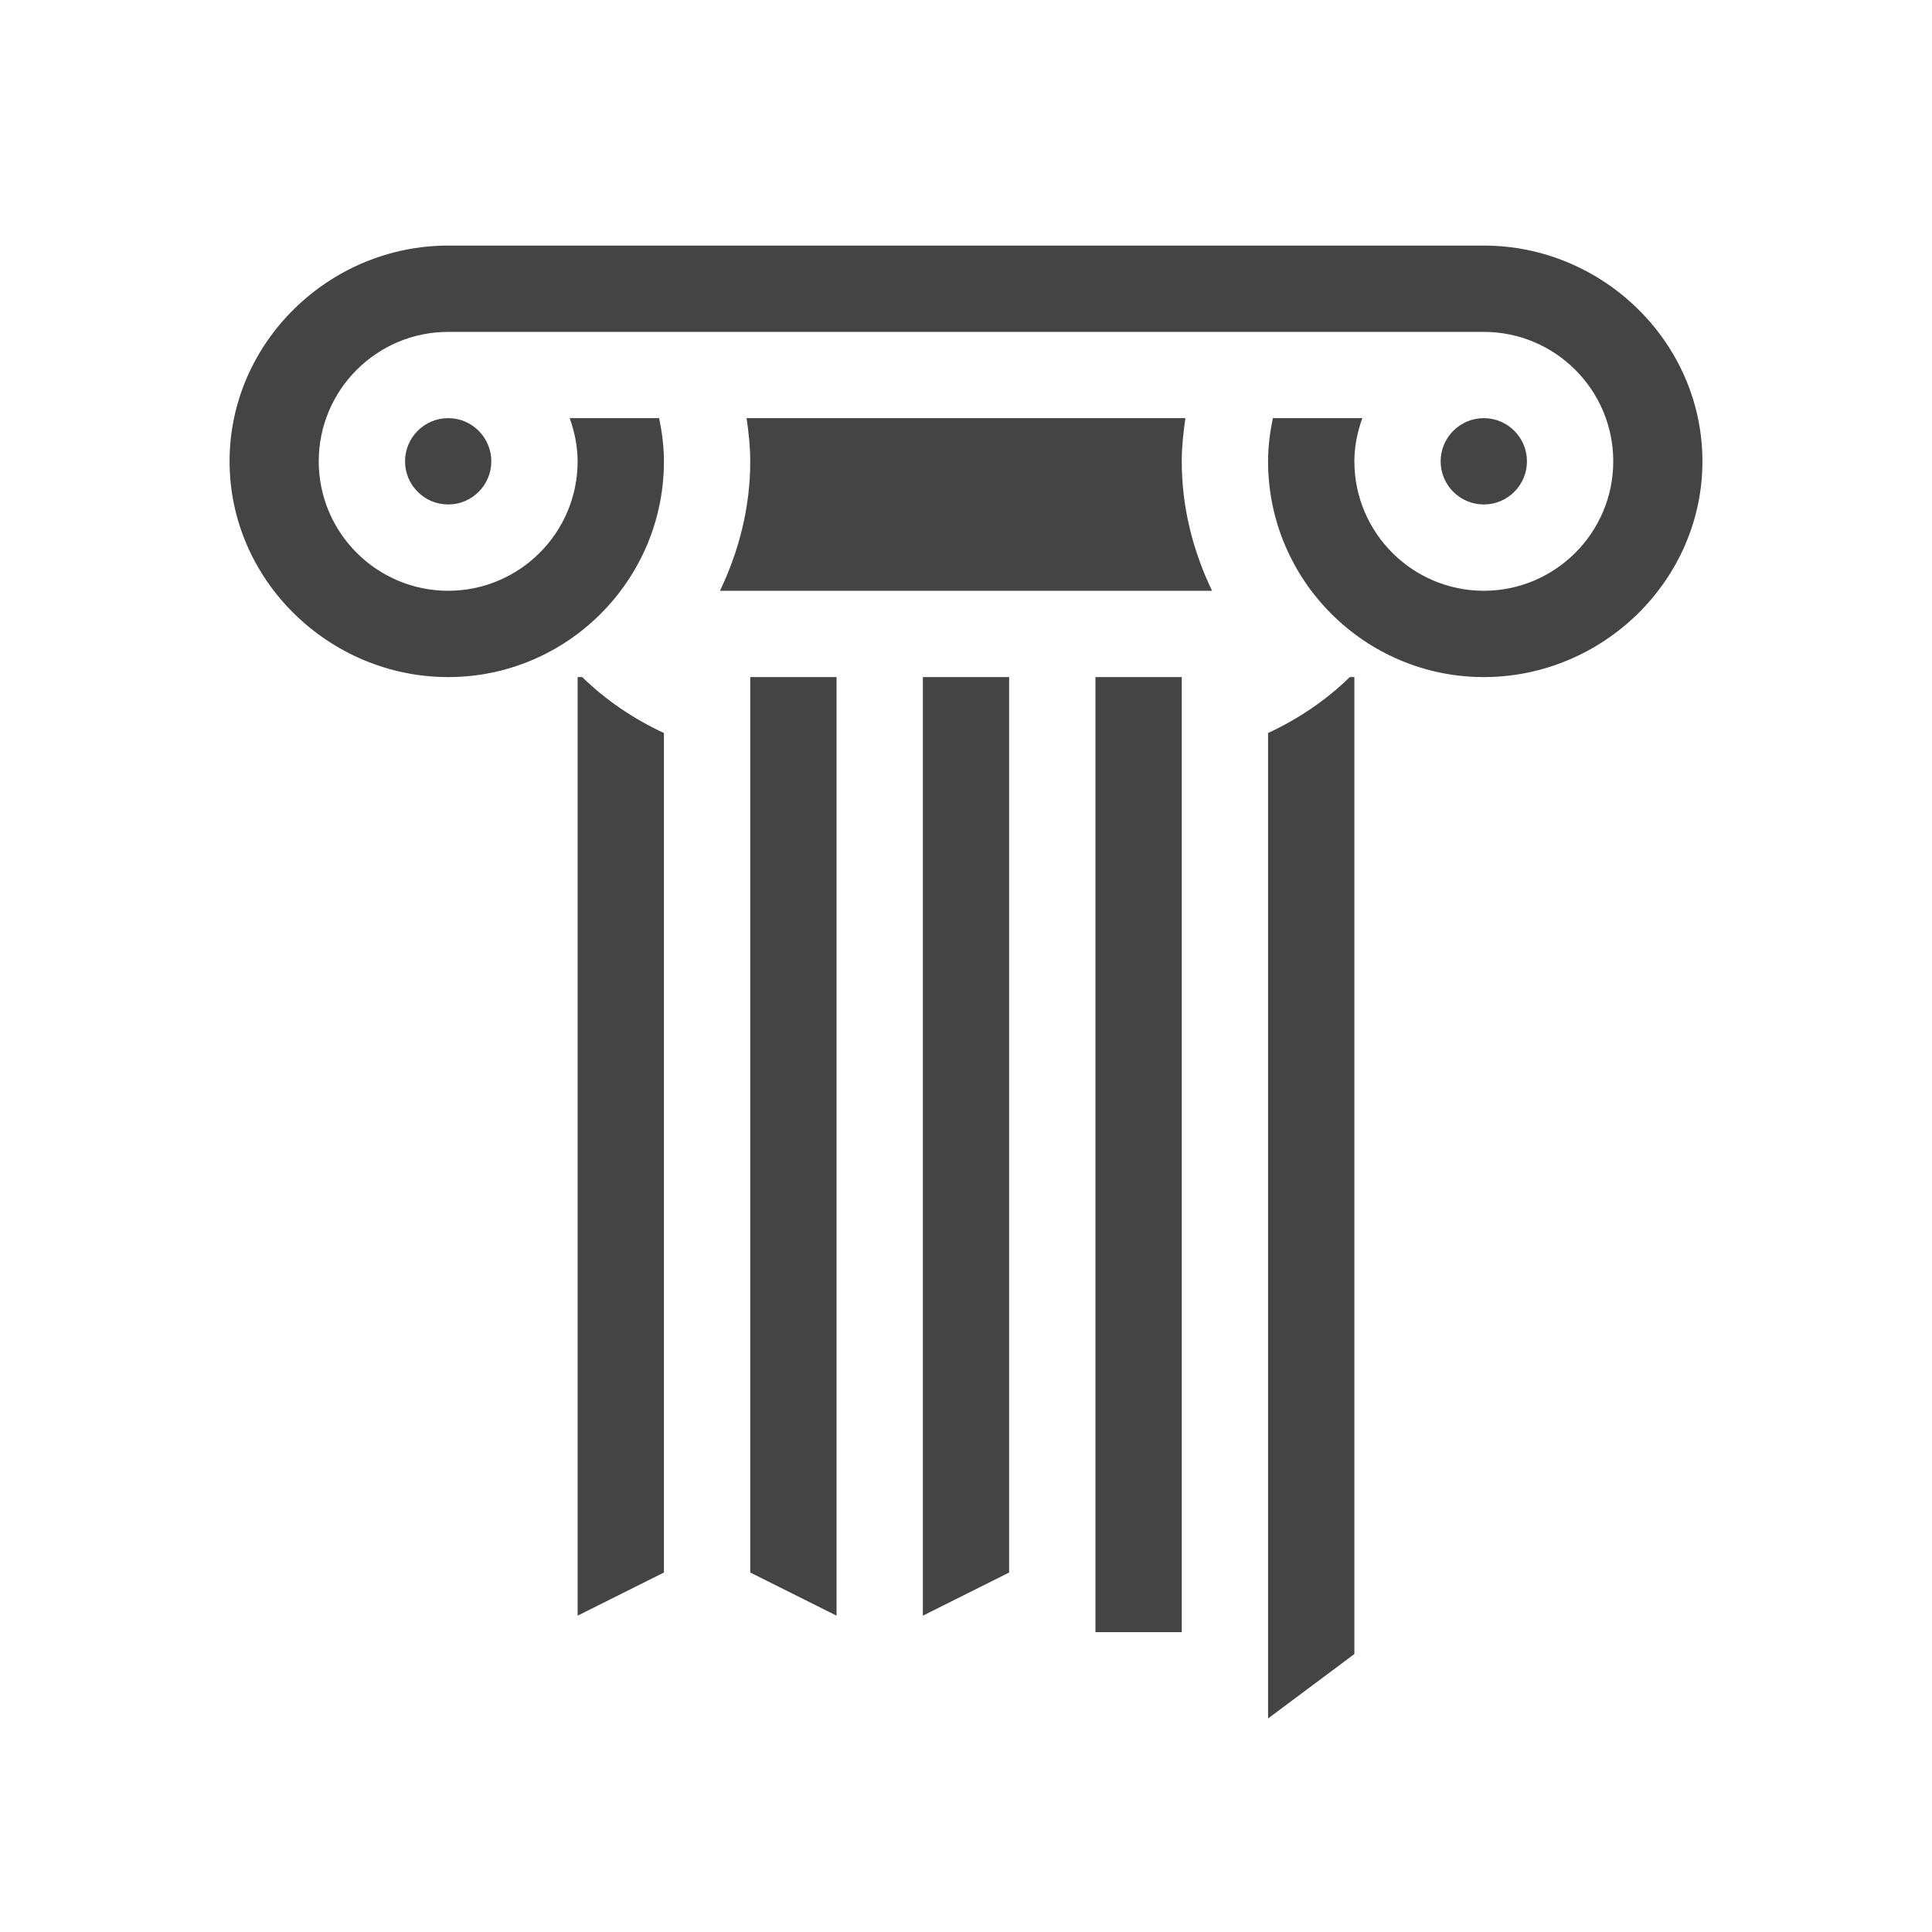 <svg width="46" height="46" viewBox="0 0 46 46" fill="none" xmlns="http://www.w3.org/2000/svg">
<g clip-path="url(#clip0)">
<path d="M11.698 10.984C11.698 10.417 11.238 9.956 10.671 9.956C10.104 9.956 9.644 10.417 9.644 10.984C9.644 11.551 10.104 12.011 10.671 12.011C11.238 12.011 11.698 11.551 11.698 10.984Z" fill="#444444"/>
<path d="M34.301 10.984C34.301 11.551 34.762 12.011 35.329 12.011C35.896 12.011 36.356 11.551 36.356 10.984C36.356 10.417 35.896 9.956 35.329 9.956C34.762 9.956 34.301 10.417 34.301 10.984Z" fill="#444444"/>
<path d="M35.329 5.847H10.671C7.839 5.847 5.466 8.151 5.466 10.984C5.466 13.816 7.839 16.121 10.671 16.121C13.503 16.121 15.808 13.816 15.808 10.984C15.808 10.635 15.763 10.293 15.694 9.956H13.564C13.679 10.279 13.753 10.622 13.753 10.984C13.753 12.683 12.371 14.066 10.671 14.066C8.972 14.066 7.589 12.683 7.589 10.984C7.589 9.284 8.972 7.902 10.671 7.902H35.329C37.028 7.902 38.411 9.284 38.411 10.984C38.411 12.683 37.028 14.066 35.329 14.066C33.629 14.066 32.247 12.683 32.247 10.984C32.247 10.622 32.321 10.279 32.436 9.956H30.306C30.237 10.293 30.192 10.635 30.192 10.984C30.192 13.816 32.496 16.121 35.329 16.121C38.161 16.121 40.534 13.816 40.534 10.984C40.534 8.151 38.161 5.847 35.329 5.847Z" fill="#444444"/>
<path d="M28.858 14.066C28.409 13.128 28.137 12.091 28.137 10.984C28.137 10.637 28.175 10.296 28.224 9.956H17.776C17.825 10.296 17.863 10.637 17.863 10.984C17.863 12.091 17.591 13.128 17.142 14.066H28.858Z" fill="#444444"/>
<path d="M32.138 16.121C31.574 16.672 30.914 17.117 30.192 17.453V40.916L32.247 39.382V16.121H32.138Z" fill="#444444"/>
<path d="M26.082 16.121H28.137V38.861H26.082V16.121Z" fill="#444444"/>
<path d="M13.862 16.121H13.753V38.468L15.808 37.441V17.453C15.086 17.117 14.426 16.672 13.862 16.121Z" fill="#444444"/>
<path d="M19.918 38.468V16.121H17.863V37.441L19.918 38.468Z" fill="#444444"/>
<path d="M24.027 37.441V16.121H21.973V38.468L24.027 37.441Z" fill="#444444"/>
</g>
<defs>
<clipPath id="clip0">
<rect width="35.069" height="35.069" fill="white" transform="matrix(-1 0 0 1 40.534 5.847)"/>
</clipPath>
</defs>
</svg>

